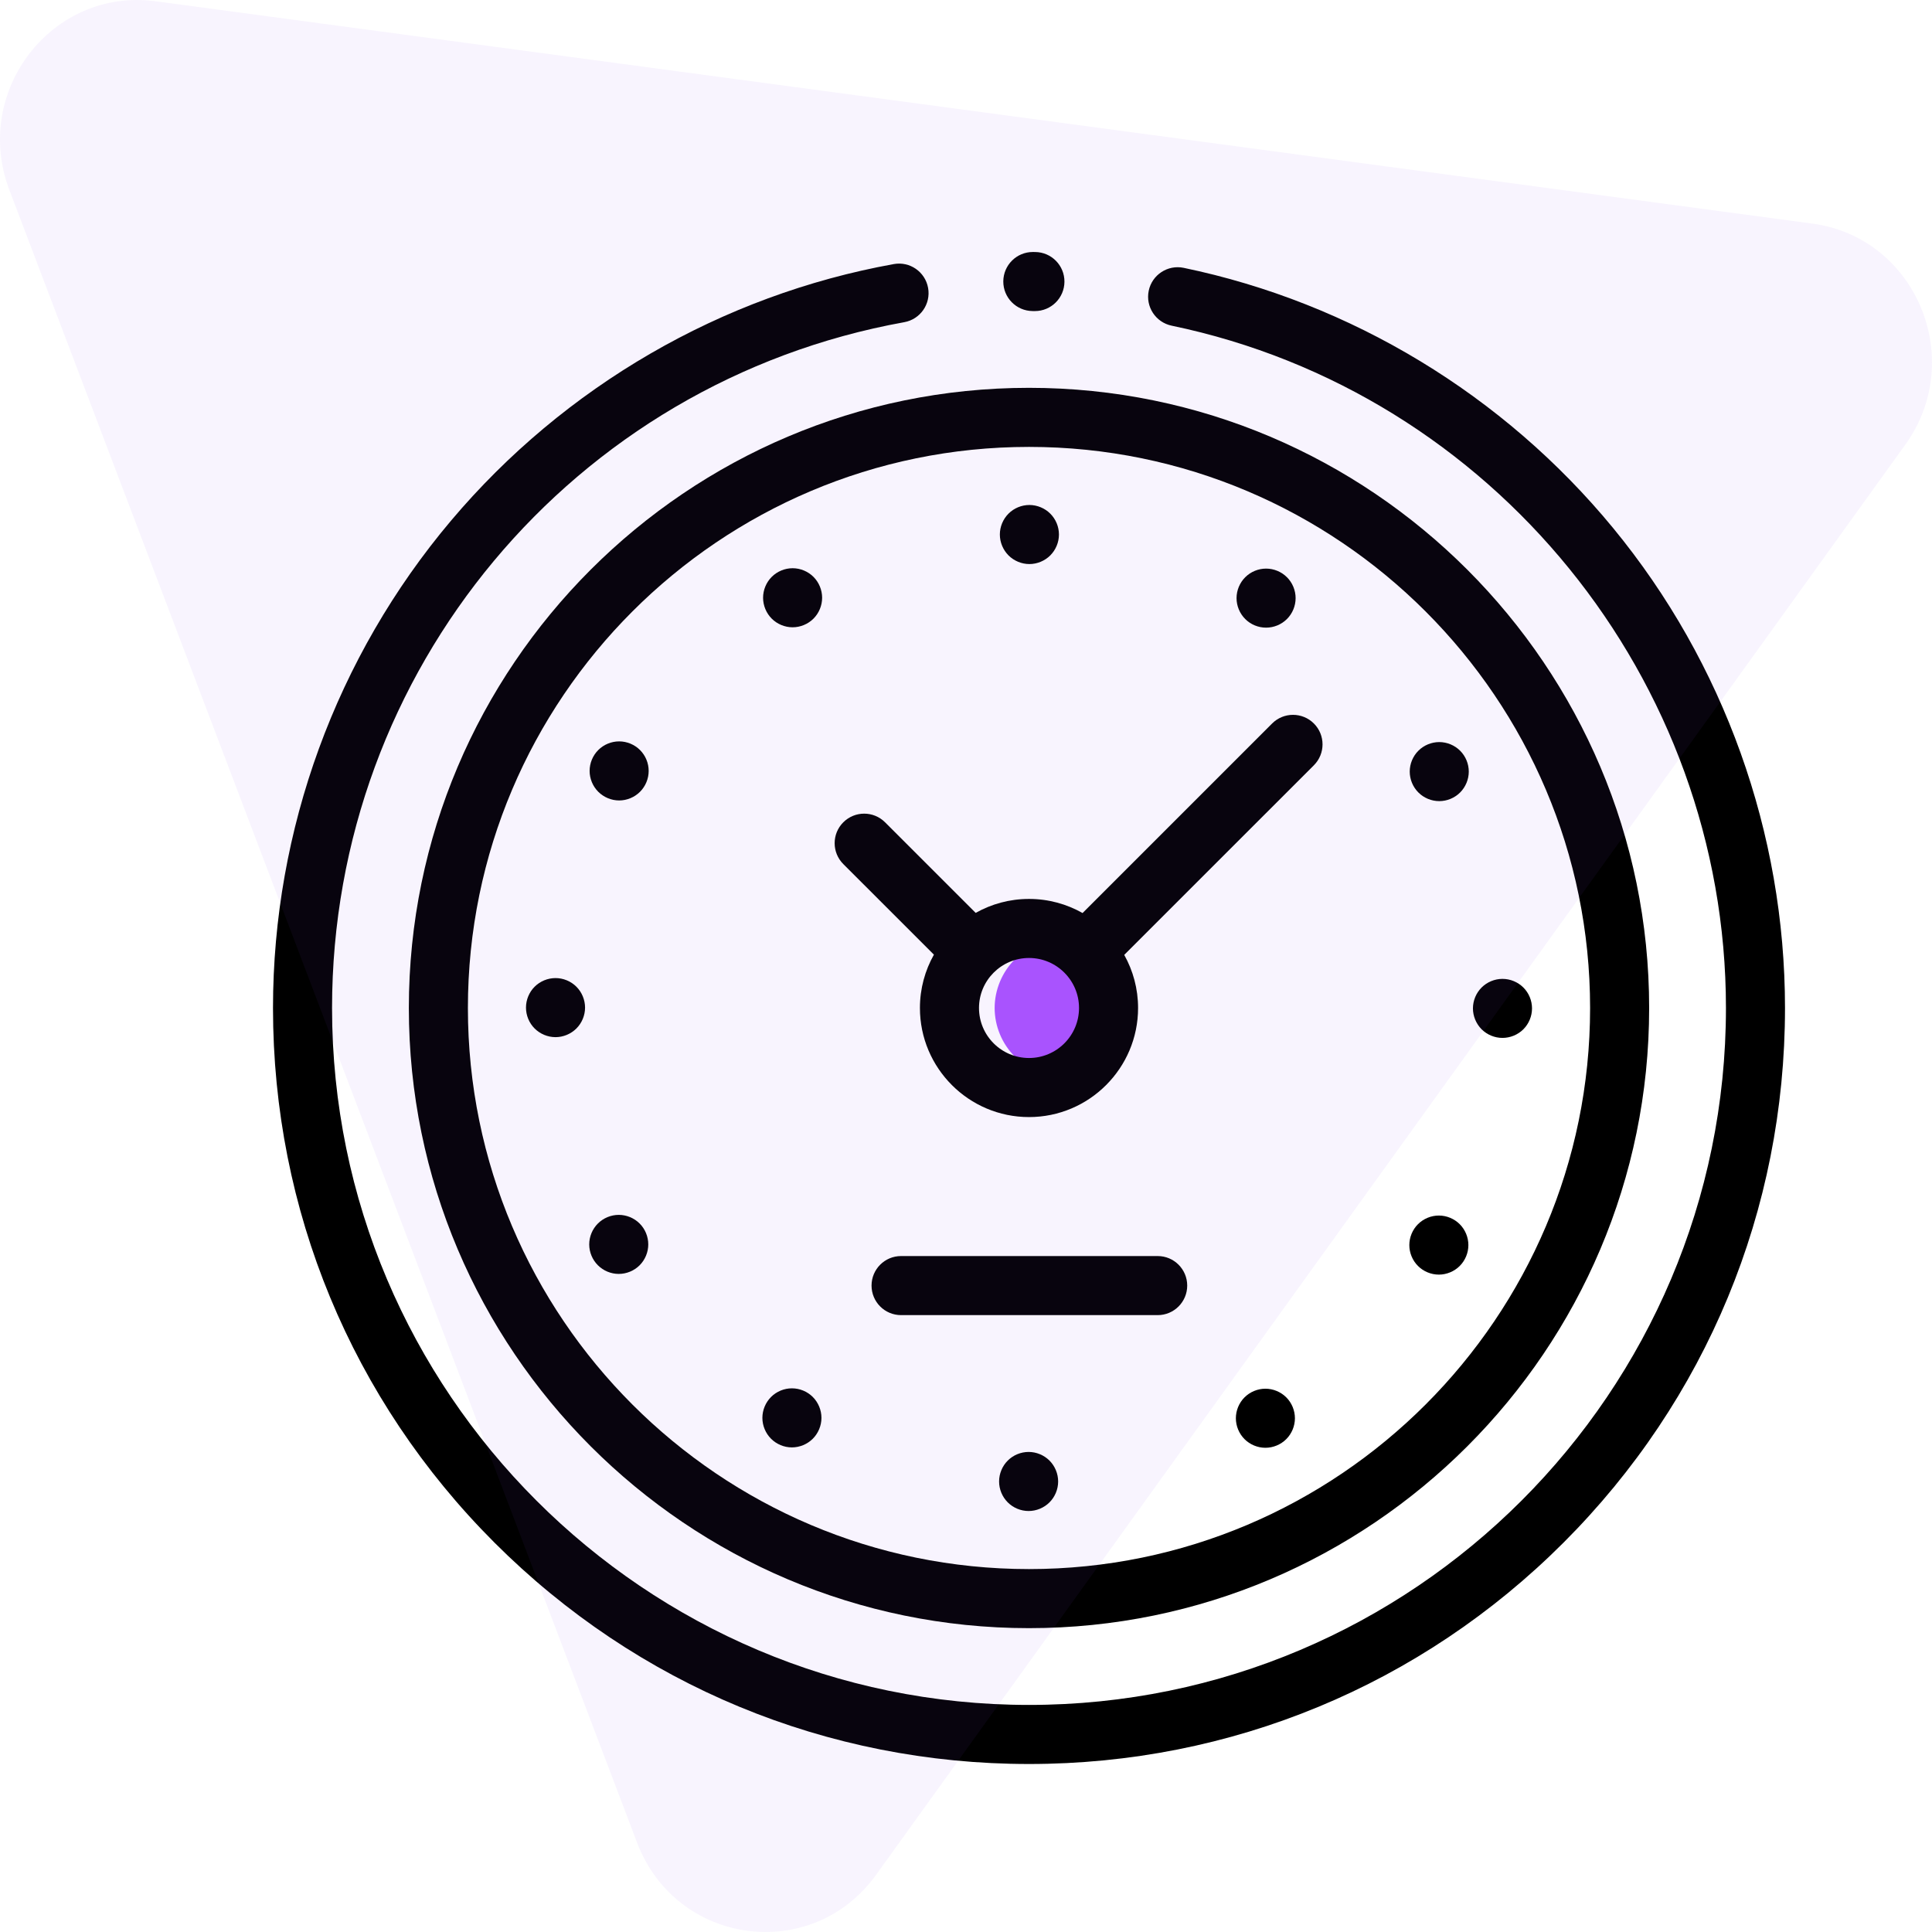 <svg width="92" height="92" viewBox="0 0 92 92" fill="none" xmlns="http://www.w3.org/2000/svg">
<path d="M19.469 48C19.469 64.284 32.717 77.531 49 77.531C65.284 77.531 78.531 64.284 78.531 48C78.531 31.716 65.284 18.468 49 18.468C32.717 18.468 19.469 31.716 19.469 48V48ZM75.719 48C75.719 62.733 63.733 74.718 49 74.718C34.267 74.718 22.281 62.733 22.281 48C22.281 33.267 34.267 21.281 49 21.281C63.733 21.281 75.719 33.267 75.719 48V48Z" fill="black"/>
<path d="M76.813 25.142C71.606 18.812 64.344 14.413 56.364 12.754C55.606 12.597 54.859 13.084 54.701 13.845C54.543 14.605 55.032 15.349 55.792 15.508C71.087 18.688 82.188 32.352 82.188 48C82.188 66.3 67.3 81.187 49 81.187C30.7 81.187 15.812 66.3 15.812 48C15.812 31.929 27.272 18.194 43.061 15.342C43.825 15.204 44.333 14.473 44.195 13.709C44.056 12.944 43.325 12.436 42.561 12.575C34.366 14.055 26.878 18.394 21.477 24.794C16.01 31.271 13 39.512 13 48C13 57.616 16.745 66.656 23.544 73.456C30.344 80.256 39.384 84 49 84C58.616 84 67.657 80.255 74.456 73.456C81.255 66.656 85 57.616 85 48C85 39.676 82.093 31.558 76.813 25.142V25.142Z" fill="black"/>
<path d="M49.171 14.812L49.27 14.813H49.282C50.053 14.813 50.681 14.191 50.688 13.419C50.694 12.642 50.069 12.007 49.293 12.001L49.194 12C49.19 12 49.186 12 49.182 12C48.411 12 47.783 12.622 47.776 13.395C47.77 14.171 48.394 14.806 49.171 14.812V14.812Z" fill="black"/>
<path d="M47.612 25.453C47.612 25.823 47.763 26.184 48.024 26.448C48.287 26.709 48.648 26.86 49.018 26.86C49.389 26.86 49.751 26.709 50.013 26.448C50.276 26.184 50.426 25.823 50.426 25.453C50.426 25.083 50.276 24.721 50.013 24.459C49.752 24.198 49.389 24.047 49.018 24.047C48.648 24.047 48.286 24.196 48.024 24.459C47.763 24.721 47.612 25.082 47.612 25.453V25.453Z" fill="black"/>
<path d="M48.982 69.14C48.611 69.14 48.248 69.291 47.988 69.552C47.725 69.814 47.576 70.177 47.576 70.547C47.576 70.918 47.725 71.279 47.988 71.541C48.249 71.803 48.611 71.953 48.982 71.953C49.352 71.953 49.713 71.803 49.976 71.541C50.238 71.279 50.388 70.916 50.388 70.547C50.388 70.177 50.238 69.816 49.976 69.552C49.714 69.291 49.352 69.14 48.982 69.14Z" fill="black"/>
<path d="M71.546 49.424C71.917 49.424 72.279 49.275 72.541 49.014C72.804 48.75 72.953 48.389 72.953 48.018C72.953 47.648 72.804 47.285 72.541 47.024C72.279 46.763 71.918 46.613 71.546 46.613C71.177 46.613 70.814 46.763 70.553 47.024C70.291 47.286 70.14 47.648 70.14 48.018C70.14 48.388 70.291 48.75 70.553 49.014C70.815 49.275 71.177 49.424 71.546 49.424Z" fill="black"/>
<path d="M26.454 46.575C26.082 46.575 25.721 46.725 25.459 46.986C25.196 47.248 25.047 47.61 25.047 47.982C25.047 48.351 25.196 48.715 25.459 48.976C25.721 49.237 26.082 49.388 26.454 49.388C26.823 49.388 27.186 49.237 27.447 48.976C27.709 48.715 27.86 48.351 27.86 47.982C27.86 47.61 27.709 47.248 27.447 46.986C27.186 46.724 26.823 46.575 26.454 46.575Z" fill="black"/>
<path d="M37.743 27.058C37.373 27.058 37.01 27.209 36.749 27.47C36.487 27.732 36.337 28.095 36.337 28.464C36.337 28.834 36.487 29.197 36.749 29.459C37.01 29.72 37.373 29.871 37.743 29.871C38.113 29.871 38.476 29.72 38.737 29.459C38.999 29.197 39.149 28.834 39.149 28.464C39.149 28.095 38.999 27.732 38.737 27.47C38.476 27.209 38.113 27.058 37.743 27.058Z" fill="black"/>
<path d="M60.257 66.129C59.887 66.129 59.524 66.28 59.263 66.541C59.001 66.803 58.851 67.165 58.851 67.535C58.851 67.905 59.001 68.268 59.263 68.53C59.524 68.791 59.887 68.942 60.257 68.942C60.627 68.942 60.99 68.791 61.251 68.53C61.513 68.268 61.663 67.905 61.663 67.535C61.663 67.165 61.513 66.803 61.251 66.541C60.99 66.28 60.627 66.129 60.257 66.129Z" fill="black"/>
<path d="M68.536 38.149C68.906 38.149 69.268 37.999 69.53 37.737C69.791 37.475 69.942 37.113 69.942 36.743C69.942 36.373 69.792 36.01 69.53 35.749C69.268 35.487 68.906 35.337 68.536 35.337C68.166 35.337 67.803 35.487 67.542 35.749C67.28 36.01 67.13 36.373 67.13 36.743C67.13 37.113 67.28 37.475 67.542 37.737C67.803 37.999 68.166 38.149 68.536 38.149Z" fill="black"/>
<path d="M29.464 57.851C29.095 57.851 28.732 58.001 28.471 58.263C28.209 58.524 28.058 58.887 28.058 59.257C28.058 59.627 28.209 59.99 28.471 60.251C28.732 60.513 29.095 60.663 29.464 60.663C29.834 60.663 30.197 60.513 30.459 60.251C30.72 59.99 30.87 59.627 30.87 59.257C30.87 58.887 30.721 58.524 30.459 58.263C30.197 58.001 29.836 57.851 29.464 57.851Z" fill="black"/>
<path d="M50.637 44.727C49.776 44.727 48.932 45.078 48.324 45.686C47.714 46.295 47.364 47.14 47.364 48C47.364 48.861 47.714 49.706 48.324 50.314C48.932 50.923 49.776 51.273 50.637 51.273C51.498 51.273 52.342 50.923 52.95 50.314C53.559 49.706 53.909 48.861 53.909 48C53.909 47.14 53.56 46.295 52.95 45.686C52.342 45.078 51.501 44.727 50.637 44.727Z" fill="#AB54FF"/>
<path d="M29.483 35.304C29.113 35.304 28.75 35.454 28.489 35.716C28.227 35.978 28.077 36.339 28.077 36.711C28.077 37.08 28.227 37.442 28.489 37.704C28.752 37.966 29.113 38.117 29.483 38.117C29.854 38.117 30.216 37.966 30.477 37.704C30.74 37.442 30.889 37.08 30.889 36.711C30.889 36.339 30.74 35.978 30.477 35.716C30.216 35.455 29.854 35.304 29.483 35.304Z" fill="black"/>
<path d="M68.517 60.696C68.887 60.696 69.25 60.545 69.511 60.284C69.773 60.022 69.923 59.659 69.923 59.29C69.923 58.92 69.773 58.557 69.511 58.295C69.25 58.034 68.887 57.883 68.517 57.883C68.146 57.883 67.784 58.034 67.523 58.295C67.26 58.557 67.111 58.92 67.111 59.29C67.111 59.659 67.26 60.022 67.523 60.284C67.783 60.545 68.146 60.696 68.517 60.696Z" fill="black"/>
<path d="M60.289 29.888C60.66 29.888 61.022 29.739 61.284 29.477C61.547 29.215 61.696 28.852 61.696 28.482C61.696 28.113 61.547 27.749 61.284 27.488C61.022 27.226 60.66 27.076 60.289 27.076C59.92 27.076 59.557 27.226 59.296 27.488C59.034 27.749 58.883 28.113 58.883 28.482C58.883 28.852 59.034 29.215 59.296 29.477C59.557 29.74 59.92 29.888 60.289 29.888Z" fill="black"/>
<path d="M37.71 66.111C37.339 66.111 36.978 66.26 36.716 66.523C36.455 66.785 36.304 67.146 36.304 67.518C36.304 67.887 36.455 68.25 36.716 68.511C36.978 68.773 37.339 68.924 37.71 68.924C38.08 68.924 38.443 68.773 38.705 68.511C38.966 68.249 39.117 67.887 39.117 67.518C39.117 67.147 38.966 66.785 38.705 66.523C38.443 66.26 38.08 66.111 37.71 66.111Z" fill="black"/>
<path d="M60.577 34.452L51.551 43.478C50.797 43.051 49.927 42.806 49 42.806C48.078 42.806 47.212 43.048 46.461 43.471L42.146 39.157C41.596 38.608 40.707 38.608 40.157 39.157C39.608 39.706 39.608 40.596 40.157 41.146L44.472 45.46C44.049 46.211 43.806 47.078 43.806 47.999C43.806 50.864 46.136 53.194 49 53.194C51.864 53.194 54.194 50.864 54.194 47.999C54.194 47.082 53.954 46.22 53.535 45.471L62.566 36.441C63.115 35.891 63.115 35.001 62.566 34.452C62.017 33.903 61.126 33.903 60.577 34.452V34.452ZM49 50.381C47.687 50.381 46.619 49.313 46.619 47.999C46.619 46.687 47.687 45.618 49 45.618C50.314 45.618 51.382 46.687 51.382 47.999C51.382 49.313 50.314 50.381 49 50.381V50.381Z" fill="black"/>
<path d="M55.128 59.812H42.908C42.131 59.812 41.502 60.442 41.502 61.218C41.502 61.995 42.131 62.625 42.908 62.625H55.128C55.904 62.625 56.534 61.995 56.534 61.218C56.534 60.442 55.904 59.812 55.128 59.812Z" fill="black"/>
<path opacity="0.06" fill-rule="evenodd" clip-rule="evenodd" d="M41.721 89.274C38.665 93.52 32.2 92.65 30.336 87.742L0.448 9.053C-1.342 4.341 2.483 -0.601 7.408 0.06L86.305 10.648C91.233 11.309 93.665 17.094 90.73 21.173L41.721 89.274Z" fill="#934AEF"/>
</svg>
